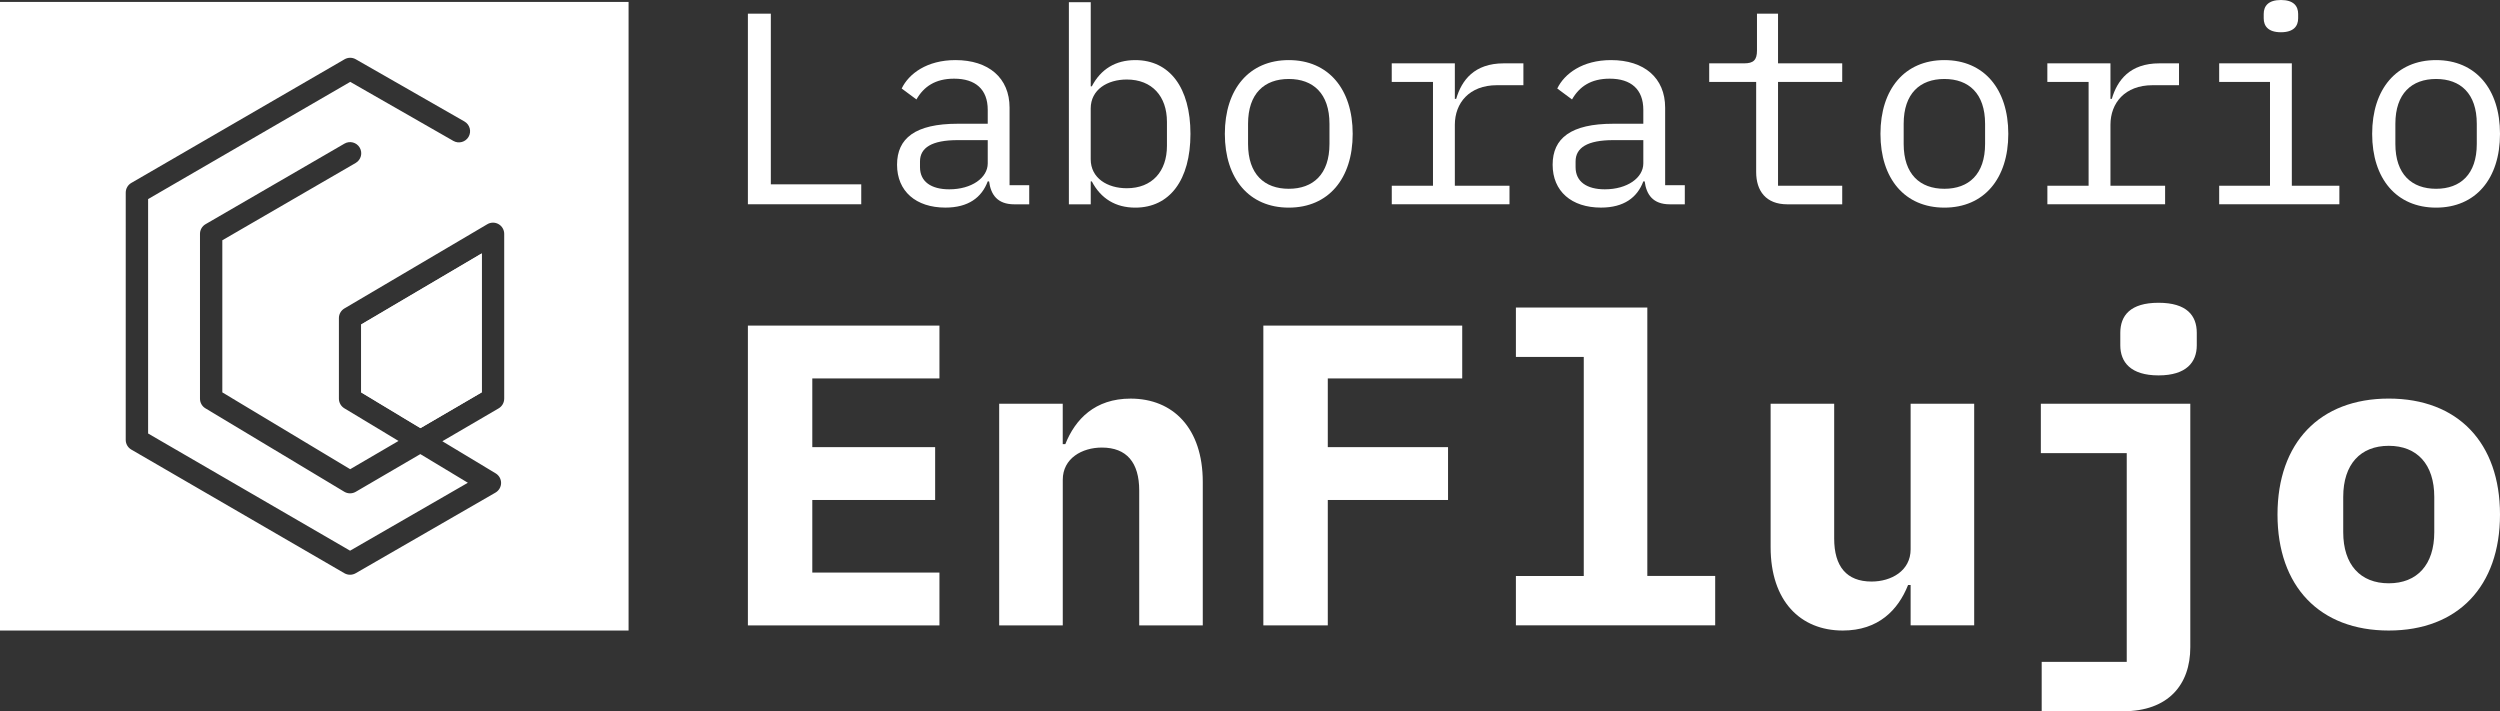 <?xml version="1.0" encoding="UTF-8"?>
<svg id="Capa_2" data-name="Capa 2" xmlns="http://www.w3.org/2000/svg" viewBox="0 0 830.33 236.24">
  <rect x="0" y="0" width="830.33" height="236.24" fill="#333333" stroke="none"/>
  <defs>
    <style>
      .cls-1 {
        fill: #fff;
        stroke-width: 0px;
      }
    </style>
  </defs>
  <g id="Capa_1-2" data-name="Capa 1">
    <g>
      <g>
        <path class="cls-1" d="M248.4,207.71v-99.57h63.62v17.55h-42.23v22.82h40.8v17.55h-40.8v24.11h42.23v17.55h-63.62Z"/>
        <path class="cls-1" d="M331.86,207.71v-73.61h21.11v13.41h.86c3.28-8.27,9.84-15.12,21.68-15.12,14.12,0,23.97,9.84,23.97,27.67v47.65h-21.11v-44.79c0-9.27-4.14-14.27-12.41-14.27-6.56,0-12.98,3.57-12.98,10.7v48.36h-21.12Z"/>
        <path class="cls-1" d="M419.6,207.71v-99.57h66.05v17.55h-44.65v22.82h39.94v17.55h-39.94v41.65h-21.4,0Z"/>
        <path class="cls-1" d="M503.48,191.3h22.54v-72.76h-22.54v-16.41h43.65v89.16h22.54v16.41h-66.19v-16.41h0Z"/>
        <path class="cls-1" d="M634.59,194.3h-.86c-3.28,8.28-9.84,15.12-21.68,15.12-14.12,0-23.97-9.84-23.97-27.68v-47.65h21.11v44.79c0,9.27,4.14,14.27,12.41,14.27,6.56,0,12.98-3.57,12.98-10.7v-48.36h21.11v73.61h-21.11v-13.41h.01Z"/>
        <path class="cls-1" d="M678.11,219.83h28.25v-69.33h-28.53v-16.41h49.64v80.89c0,12.41-7.28,21.26-22.4,21.26h-26.96v-16.41h0ZM704.22,114.69v-4.14c0-5.71,3.28-9.99,12.7-9.99s12.7,4.28,12.7,9.99v4.14c0,5.56-3.42,9.99-12.7,9.99s-12.7-4.42-12.7-9.99Z"/>
        <path class="cls-1" d="M756.43,170.9c0-23.82,13.98-38.52,36.95-38.52s36.95,14.69,36.95,38.52-13.98,38.52-36.95,38.52-36.95-14.69-36.95-38.52ZM808.5,176.75v-11.7c0-10.84-5.71-16.98-15.12-16.98s-15.12,6.13-15.12,16.98v11.7c0,10.84,5.71,16.98,15.12,16.98s15.12-6.13,15.12-16.98Z"/>
      </g>
      <g>
        <path class="cls-1" d="M248.4,67.86V4.53h7.62v56.7h30.03v6.62h-37.65Z"/>
        <path class="cls-1" d="M336.86,67.86c-5.63,0-7.8-3.27-8.35-7.62h-.45c-2,5.35-6.44,8.71-14.06,8.71-9.8,0-16.06-5.44-16.06-14.24s6.08-13.61,20.14-13.61h9.98v-4.63c0-6.8-4.08-10.34-11.16-10.34-6.26,0-10.07,2.63-12.52,6.9l-4.9-3.63c2.36-4.9,8.35-9.44,17.87-9.44,10.98,0,17.96,5.9,17.96,15.79v25.77h6.53v6.35h-4.99,0ZM328.06,54.25v-7.71h-9.98c-8.62,0-12.52,2.54-12.52,7.08v1.91c0,4.81,3.72,7.35,9.71,7.35,7.44,0,12.79-3.81,12.79-8.62h0Z"/>
        <path class="cls-1" d="M355.01.73h7.26v27.94h.36c2.99-5.72,7.89-8.71,14.43-8.71,11.43,0,18.33,9.16,18.33,24.5s-6.9,24.5-18.33,24.5c-6.53,0-11.43-2.99-14.43-8.71h-.36v7.62h-7.26V.73ZM387.58,48.45v-7.98c0-8.44-4.9-14.06-13.34-14.06-6.44,0-11.98,3.36-11.98,9.62v16.87c0,6.26,5.53,9.62,11.98,9.62,8.44,0,13.34-5.62,13.34-14.06h0Z"/>
        <path class="cls-1" d="M406.81,44.46c0-14.88,8.07-24.5,21.23-24.5s21.23,9.62,21.23,24.5-8.07,24.5-21.23,24.5-21.23-9.62-21.23-24.5ZM441.56,47.82v-6.71c0-10.07-5.44-14.88-13.52-14.88s-13.52,4.81-13.52,14.88v6.71c0,10.07,5.44,14.88,13.52,14.88s13.52-4.81,13.52-14.88Z"/>
        <path class="cls-1" d="M462.24,61.69h13.7V27.21h-13.7v-6.17h20.96v11.79h.45c1.81-6.17,5.99-11.79,15.79-11.79h6.53v7.26h-8.8c-9.16,0-13.97,5.9-13.97,13.15v20.23h18.15v6.17h-39.1v-6.17h-.01Z"/>
        <path class="cls-1" d="M554.6,67.86c-5.63,0-7.8-3.27-8.35-7.62h-.45c-2,5.35-6.44,8.71-14.06,8.71-9.8,0-16.06-5.44-16.06-14.24s6.08-13.61,20.14-13.61h9.98v-4.63c0-6.8-4.08-10.34-11.16-10.34-6.26,0-10.07,2.63-12.52,6.9l-4.9-3.63c2.36-4.9,8.35-9.44,17.87-9.44,10.98,0,17.96,5.9,17.96,15.79v25.77h6.53v6.35h-4.99.01ZM545.8,54.25v-7.71h-9.98c-8.62,0-12.52,2.54-12.52,7.08v1.91c0,4.81,3.72,7.35,9.71,7.35,7.44,0,12.79-3.81,12.79-8.62h0Z"/>
        <path class="cls-1" d="M593.62,67.86c-7.08,0-10.34-4.45-10.34-10.71v-29.94h-15.6v-6.17h11.61c3.08,0,4.26-1.09,4.26-4.26V4.53h6.99v16.51h21.32v6.17h-21.32v34.48h21.32v6.17h-18.24Z"/>
        <path class="cls-1" d="M624.56,44.46c0-14.88,8.07-24.5,21.23-24.5s21.23,9.62,21.23,24.5-8.07,24.5-21.23,24.5-21.23-9.62-21.23-24.5ZM659.31,47.82v-6.71c0-10.07-5.44-14.88-13.52-14.88s-13.52,4.81-13.52,14.88v6.71c0,10.07,5.44,14.88,13.52,14.88s13.52-4.81,13.52-14.88Z"/>
        <path class="cls-1" d="M679.99,61.69h13.7V27.21h-13.7v-6.17h20.96v11.79h.45c1.81-6.17,5.99-11.79,15.79-11.79h6.53v7.26h-8.8c-9.16,0-13.97,5.9-13.97,13.15v20.23h18.15v6.17h-39.1v-6.17h-.01Z"/>
        <path class="cls-1" d="M737.06,61.69h16.88V27.21h-16.88v-6.17h24.13v40.64h15.79v6.17h-39.92v-6.17h0ZM751.85,6.08v-1.45c0-2.63,1.54-4.63,5.72-4.63s5.72,2,5.72,4.63v1.45c0,2.63-1.54,4.63-5.72,4.63s-5.72-2-5.72-4.63Z"/>
        <path class="cls-1" d="M787.87,44.46c0-14.88,8.07-24.5,21.23-24.5s21.23,9.62,21.23,24.5-8.07,24.5-21.23,24.5-21.23-9.62-21.23-24.5ZM822.62,47.82v-6.71c0-10.07-5.44-14.88-13.52-14.88s-13.52,4.81-13.52,14.88v6.71c0,10.07,5.44,14.88,13.52,14.88s13.52-4.81,13.52-14.88Z"/>
      </g>
      <g>
        <polygon class="cls-1" points="119.96 130.33 119.96 130.33 139.64 142.19 160.01 130.3 160.01 84.17 119.96 107.77 119.96 130.33"/>
        <path class="cls-1" d="M0,.65v208.77h208.77V.65H0ZM167.46,132.42c0,1.32-.7,2.54-1.84,3.21l-18.7,10.92,17.71,10.67c1.13.68,1.81,1.9,1.8,3.21-.01,1.31-.72,2.52-1.86,3.18l-46.43,26.78c-.57.33-1.21.5-1.85.5h-.04c-.64,0-1.29-.17-1.86-.5l-70.78-41.07c-1.14-.66-1.85-1.89-1.85-3.21V63.97c0-1.32.7-2.55,1.85-3.21L114.44,19.69c1.15-.66,2.56-.67,3.71-.01l36.11,20.67c1.78,1.02,2.4,3.29,1.38,5.07-1.02,1.78-3.29,2.4-5.07,1.38l-34.25-19.61-67.13,38.93v77.86l67.08,38.92,39.12-22.56-15.79-9.52-21.46,12.53c-1.17.68-2.62.67-3.78-.02l-46.14-27.72c-1.12-.67-1.8-1.88-1.8-3.18v-54.76c0-1.32.7-2.55,1.85-3.21l46.14-26.76c1.77-1.03,4.04-.42,5.07,1.35s.42,4.04-1.35,5.07l-44.29,25.68v50.52l42.46,25.51,16.06-9.38-18-10.85c-1.11-.67-1.8-1.88-1.8-3.18v-26.78c0-1.31.7-2.53,1.83-3.2l47.47-27.98c1.15-.68,2.57-.69,3.73-.02,1.16.66,1.87,1.89,1.87,3.22v54.76Z"/>
        <path class="cls-1" d="M160.01,130.3l-20.37,11.89-19.68-11.86h0v-22.56l40.05-23.6v46.13Z"/>
      </g>
    </g>
  </g>
</svg>